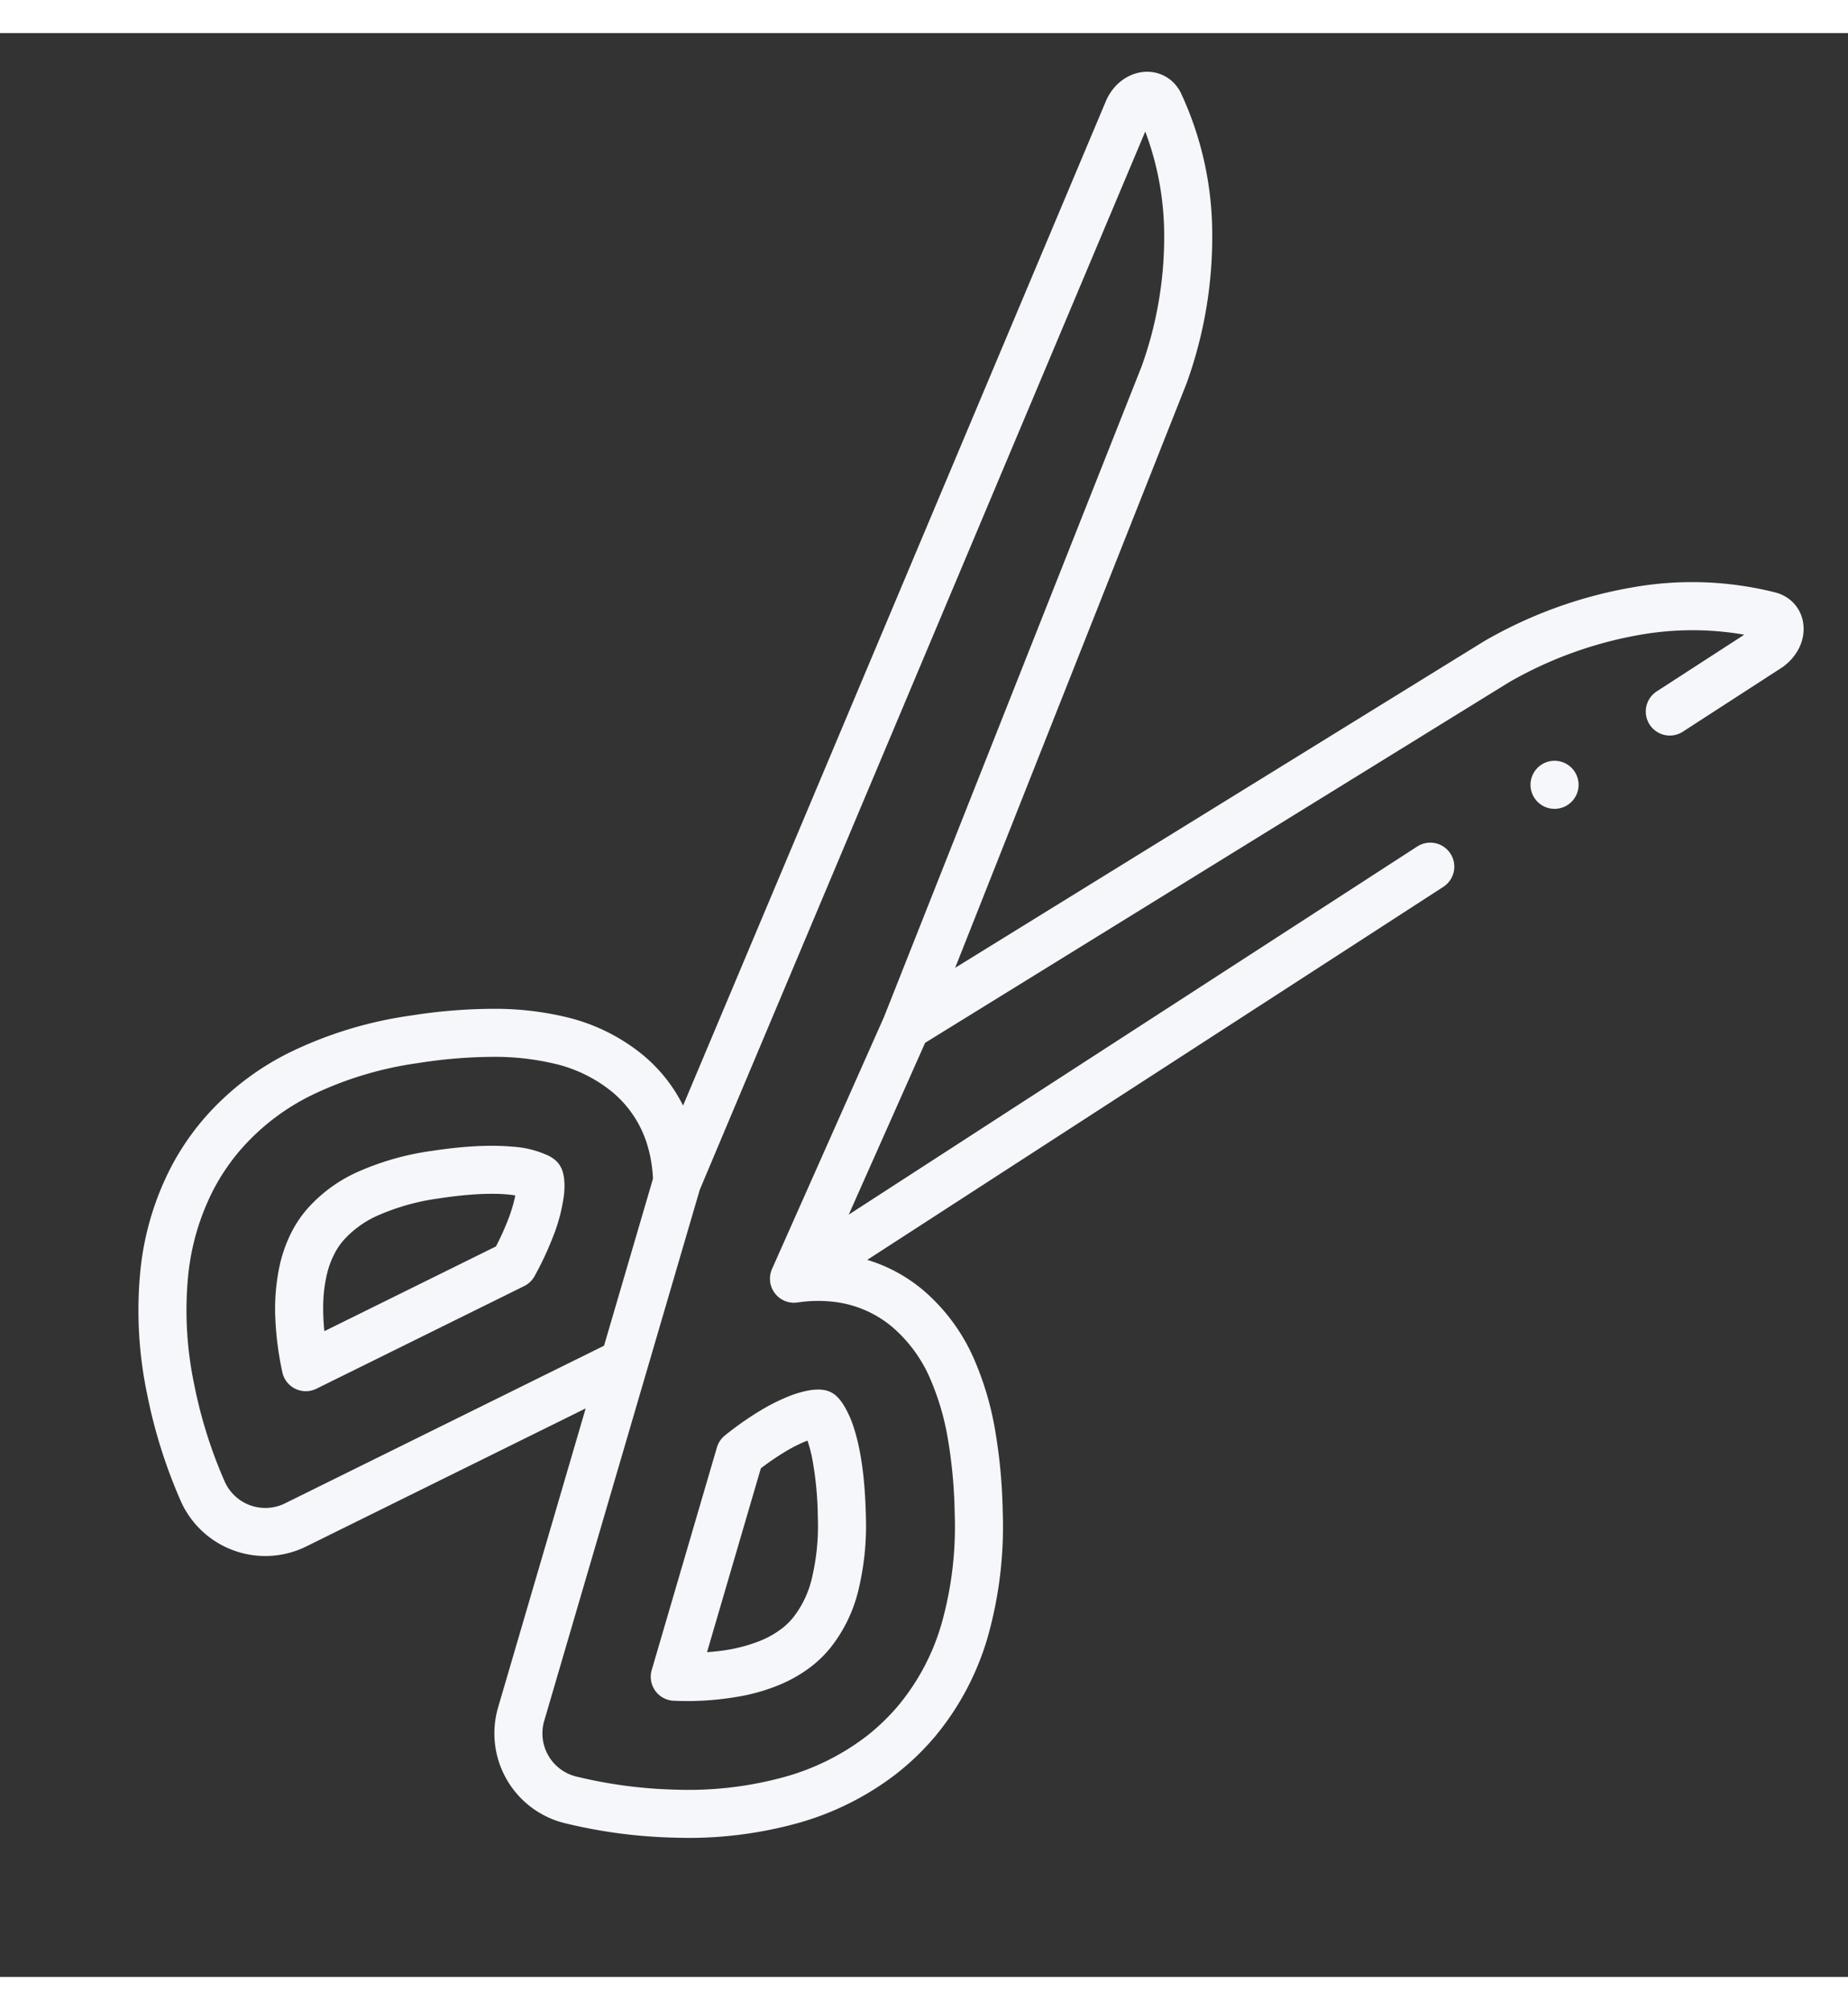 <svg xmlns="http://www.w3.org/2000/svg" width="289.459" height="314.823" viewBox="0 0 489.459 514.823">
  <rect x="0" y="0" width="489.459" height="514.823" fill="#333333" stroke="none"/>
  <g id="NewGroup0-16" transform="translate(-38.602 -528.157) rotate(40)">
    <g id="Group_499" data-name="Group 499" transform="translate(595.233 190)">
      <path id="Path_1734" data-name="Path 1734" d="M624.92,311.972a57.184,57.184,0,0,1-4.985-5.478,37.858,37.858,0,0,1-3.992-6.12,23.9,23.9,0,0,1-2.229-6.14,18.253,18.253,0,0,1-.385-3.762,26.43,26.43,0,0,1,2.844-11.28,60.06,60.06,0,0,1,9.362-13.638c6.741-7.673,11.591-11.5,14.5-13.32.182-.108.351-.209.513-.311a38.038,38.038,0,0,1,2.607,5.991,68.771,68.771,0,0,1,2.148,7.653l-20.386,46.4Zm23.3-71.127a12.49,12.49,0,0,0-1.148-1.094,8.9,8.9,0,0,0-1.473-1.02,6.383,6.383,0,0,0-3.5-.763,11.269,11.269,0,0,0-1.473.216,26.266,26.266,0,0,0-9,4.364c-4.053,2.81-9.213,7.3-15.644,14.6a72.773,72.773,0,0,0-11.3,16.6,39.113,39.113,0,0,0-4.066,16.724,31.189,31.189,0,0,0,.642,6.343,37.064,37.064,0,0,0,3.371,9.369,54.957,54.957,0,0,0,8.457,11.861,85.019,85.019,0,0,0,10.281,9.4,6.359,6.359,0,0,0,9.74-2.459l24.668-56.172a6.335,6.335,0,0,0,.426-3.769,84.1,84.1,0,0,0-3.026-11.327,45.437,45.437,0,0,0-4.708-9.977,21.677,21.677,0,0,0-2.242-2.9Z" transform="translate(-564.29 85.946)" fill="#f5f7fa"/>
      <path id="Path_1735" data-name="Path 1735" d="M629.179,190.15h0l0,0,0,0Z" transform="translate(-399.887 -189.152)" fill="#f5f7fa"/>
      <path id="Path_1736" data-name="Path 1736" d="M633.984,257.914a38.664,38.664,0,0,1,2.607-5.991,35.975,35.975,0,0,1,4.161,2.945,89.383,89.383,0,0,1,10.855,10.686,60.063,60.063,0,0,1,9.362,13.638,26.431,26.431,0,0,1,2.844,11.28,18.367,18.367,0,0,1-.385,3.769v-.007a23.99,23.99,0,0,1-2.229,6.14,42.186,42.186,0,0,1-6.505,9.065c-.79.858-1.614,1.7-2.458,2.513l-20.379-46.465a69.024,69.024,0,0,1,2.128-7.572l-6-2.094,6,2.094Zm10.065,67.067a6.365,6.365,0,0,0,9.747,2.459,79.006,79.006,0,0,0,13.4-13.07,50.227,50.227,0,0,0,5.323-8.187,37.069,37.069,0,0,0,3.371-9.369v-.007a31.123,31.123,0,0,0,.642-6.336,39.112,39.112,0,0,0-4.066-16.724,72.773,72.773,0,0,0-11.3-16.6c-7.349-8.355-13.036-13.016-17.312-15.7a28.089,28.089,0,0,0-5.39-2.7,16.184,16.184,0,0,0-1.945-.568,11.106,11.106,0,0,0-1.473-.216,6.383,6.383,0,0,0-3.5.763,8.9,8.9,0,0,0-1.473,1.02,15.5,15.5,0,0,0-1.979,2.047,28.668,28.668,0,0,0-3.019,4.681,52.329,52.329,0,0,0-3.1,7.241h0a83.526,83.526,0,0,0-3.006,11.233,6.357,6.357,0,0,0,.419,3.776l24.661,56.253Z" transform="translate(-459.322 85.946)" fill="#f5f7fa"/>
      <path id="Path_1737" data-name="Path 1737" d="M696.58,501.046l18.5,42.21-37.9,86.3a11.771,11.771,0,0,1-15.731,5.937h0a123.189,123.189,0,0,1-22.763-14.475A95.547,95.547,0,0,1,619,600.171a63.583,63.583,0,0,1-9.815-22.459,56.579,56.579,0,0,1-1.222-11.645,59.844,59.844,0,0,1,5.2-23.993,94.563,94.563,0,0,1,16.089-24.526,129.354,129.354,0,0,1,14.185-14.05,68.18,68.18,0,0,1,13.036-8.747,37.681,37.681,0,0,1,17.069-4.377,29.154,29.154,0,0,1,15.874,4.607,36.245,36.245,0,0,1,7.167,6.066ZM639.247,222.078a101.4,101.4,0,0,1,18.163,30.9L715.918,428.9l20.176,70.174.007.02a6.374,6.374,0,0,0,.453,1.142l.074.135c.068.122.142.25.223.371l.108.169c.074.108.148.209.23.311l.128.162c.081.1.169.2.257.29l.142.142c.095.1.2.2.3.291l.121.108c.142.115.29.223.439.331l.027.02c.156.1.318.2.48.3l.02.014.156.074c.121.068.25.128.371.182l.189.074a2.971,2.971,0,0,0,.365.142l.2.061c.122.034.243.068.365.095l.209.047a3.28,3.28,0,0,0,.372.061l.209.034c.135.007.263.02.392.027l.2.007c.169,0,.344-.007.52-.013l.06-.007c.2-.013.406-.041.608-.074l.068-.02c.175-.034.358-.074.533-.121l.047-.014.074-.02c.155-.047.311-.1.459-.162l.149-.054c.135-.061.277-.122.412-.189l.142-.074c.142-.074.291-.162.425-.25l.088-.054a5.474,5.474,0,0,0,.467-.338l.189-.162c.081-.074.162-.142.243-.223a2.642,2.642,0,0,0,.2-.2l.156-.155a35.8,35.8,0,0,1,7.7-6.613,29.155,29.155,0,0,1,15.792-4.559,37.682,37.682,0,0,1,17.069,4.377,68.177,68.177,0,0,1,13.036,8.747,129.349,129.349,0,0,1,14.185,14.05,94.348,94.348,0,0,1,16.082,24.526,59.738,59.738,0,0,1,5.208,23.993,56.575,56.575,0,0,1-1.222,11.645A63.582,63.582,0,0,1,825,600.171a95.546,95.546,0,0,1-19.69,20.852A123.188,123.188,0,0,1,782.547,635.5a11.769,11.769,0,0,1-15.738-5.944l-38.948-88.844h0l-19.905-45.391-89.77-290.545a78.117,78.117,0,0,1,21.062,17.305Zm34.293,255.57a50.5,50.5,0,0,0-22.777,5.728,81.36,81.36,0,0,0-15.475,10.348,142.385,142.385,0,0,0-15.6,15.421,107.288,107.288,0,0,0-18.2,27.863,72.614,72.614,0,0,0-6.255,29.059,69.008,69.008,0,0,0,1.5,14.266A76.229,76.229,0,0,0,608.459,607.3a108.131,108.131,0,0,0,22.291,23.668,135.746,135.746,0,0,0,25.343,16.076h0a24.5,24.5,0,0,0,32.74-12.368L722.025,559.1l33.132,75.564A24.5,24.5,0,0,0,787.9,647.041a135.341,135.341,0,0,0,25.343-16.076A108.131,108.131,0,0,0,835.537,607.3a76.228,76.228,0,0,0,11.726-26.965,69.008,69.008,0,0,0,1.5-14.266,72.73,72.73,0,0,0-6.255-29.059,107.287,107.287,0,0,0-18.2-27.863,142.39,142.39,0,0,0-15.6-15.421,81.156,81.156,0,0,0-15.475-10.348,50.5,50.5,0,0,0-22.777-5.728,42.305,42.305,0,0,0-12.563,1.884,40.682,40.682,0,0,0-4.026,1.493l53.4-173.818a6.363,6.363,0,0,0-12.165-3.735L742.41,474.993l-13.752-47.85L785.776,254.5A106.12,106.12,0,0,1,804.2,222.706a80.255,80.255,0,0,1,21.183-17.832l-8.093,26.343a6.363,6.363,0,1,0,12.165,3.735h-.006l9.146-29.761.074-.257a14.246,14.246,0,0,0,.466-3.58,12.806,12.806,0,0,0-.6-3.924,11.06,11.06,0,0,0-3.33-5.08,9.753,9.753,0,0,0-2.871-1.709,9.574,9.574,0,0,0-3.452-.642,10.3,10.3,0,0,0-4.356,1,90.2,90.2,0,0,0-30,23.452,118.679,118.679,0,0,0-20.7,35.705l-.081.216L721.984,406.8,669.44,248.82l-.081-.223a114.107,114.107,0,0,0-20.507-34.868,88.523,88.523,0,0,0-29.869-22.783A10.26,10.26,0,0,0,614.72,190a9.715,9.715,0,0,0-4.465,1.087,9.973,9.973,0,0,0-2.614,1.939,11.045,11.045,0,0,0-2.432,3.864,12.522,12.522,0,0,0-.79,4.411,13.839,13.839,0,0,0,.459,3.5l.074.264,85.284,276.009a41.326,41.326,0,0,0-16.7-3.424Z" transform="translate(-595.233 -190)" fill="#f5f7fa"/>
      <path id="Path_1738" data-name="Path 1738" d="M632.806,200.551a6.363,6.363,0,1,0,6.363,6.363,6.359,6.359,0,0,0-6.363-6.363Z" transform="translate(-415.595 -129.282)" fill="#f5f7fa"/>
    </g>
  </g>
</svg>
